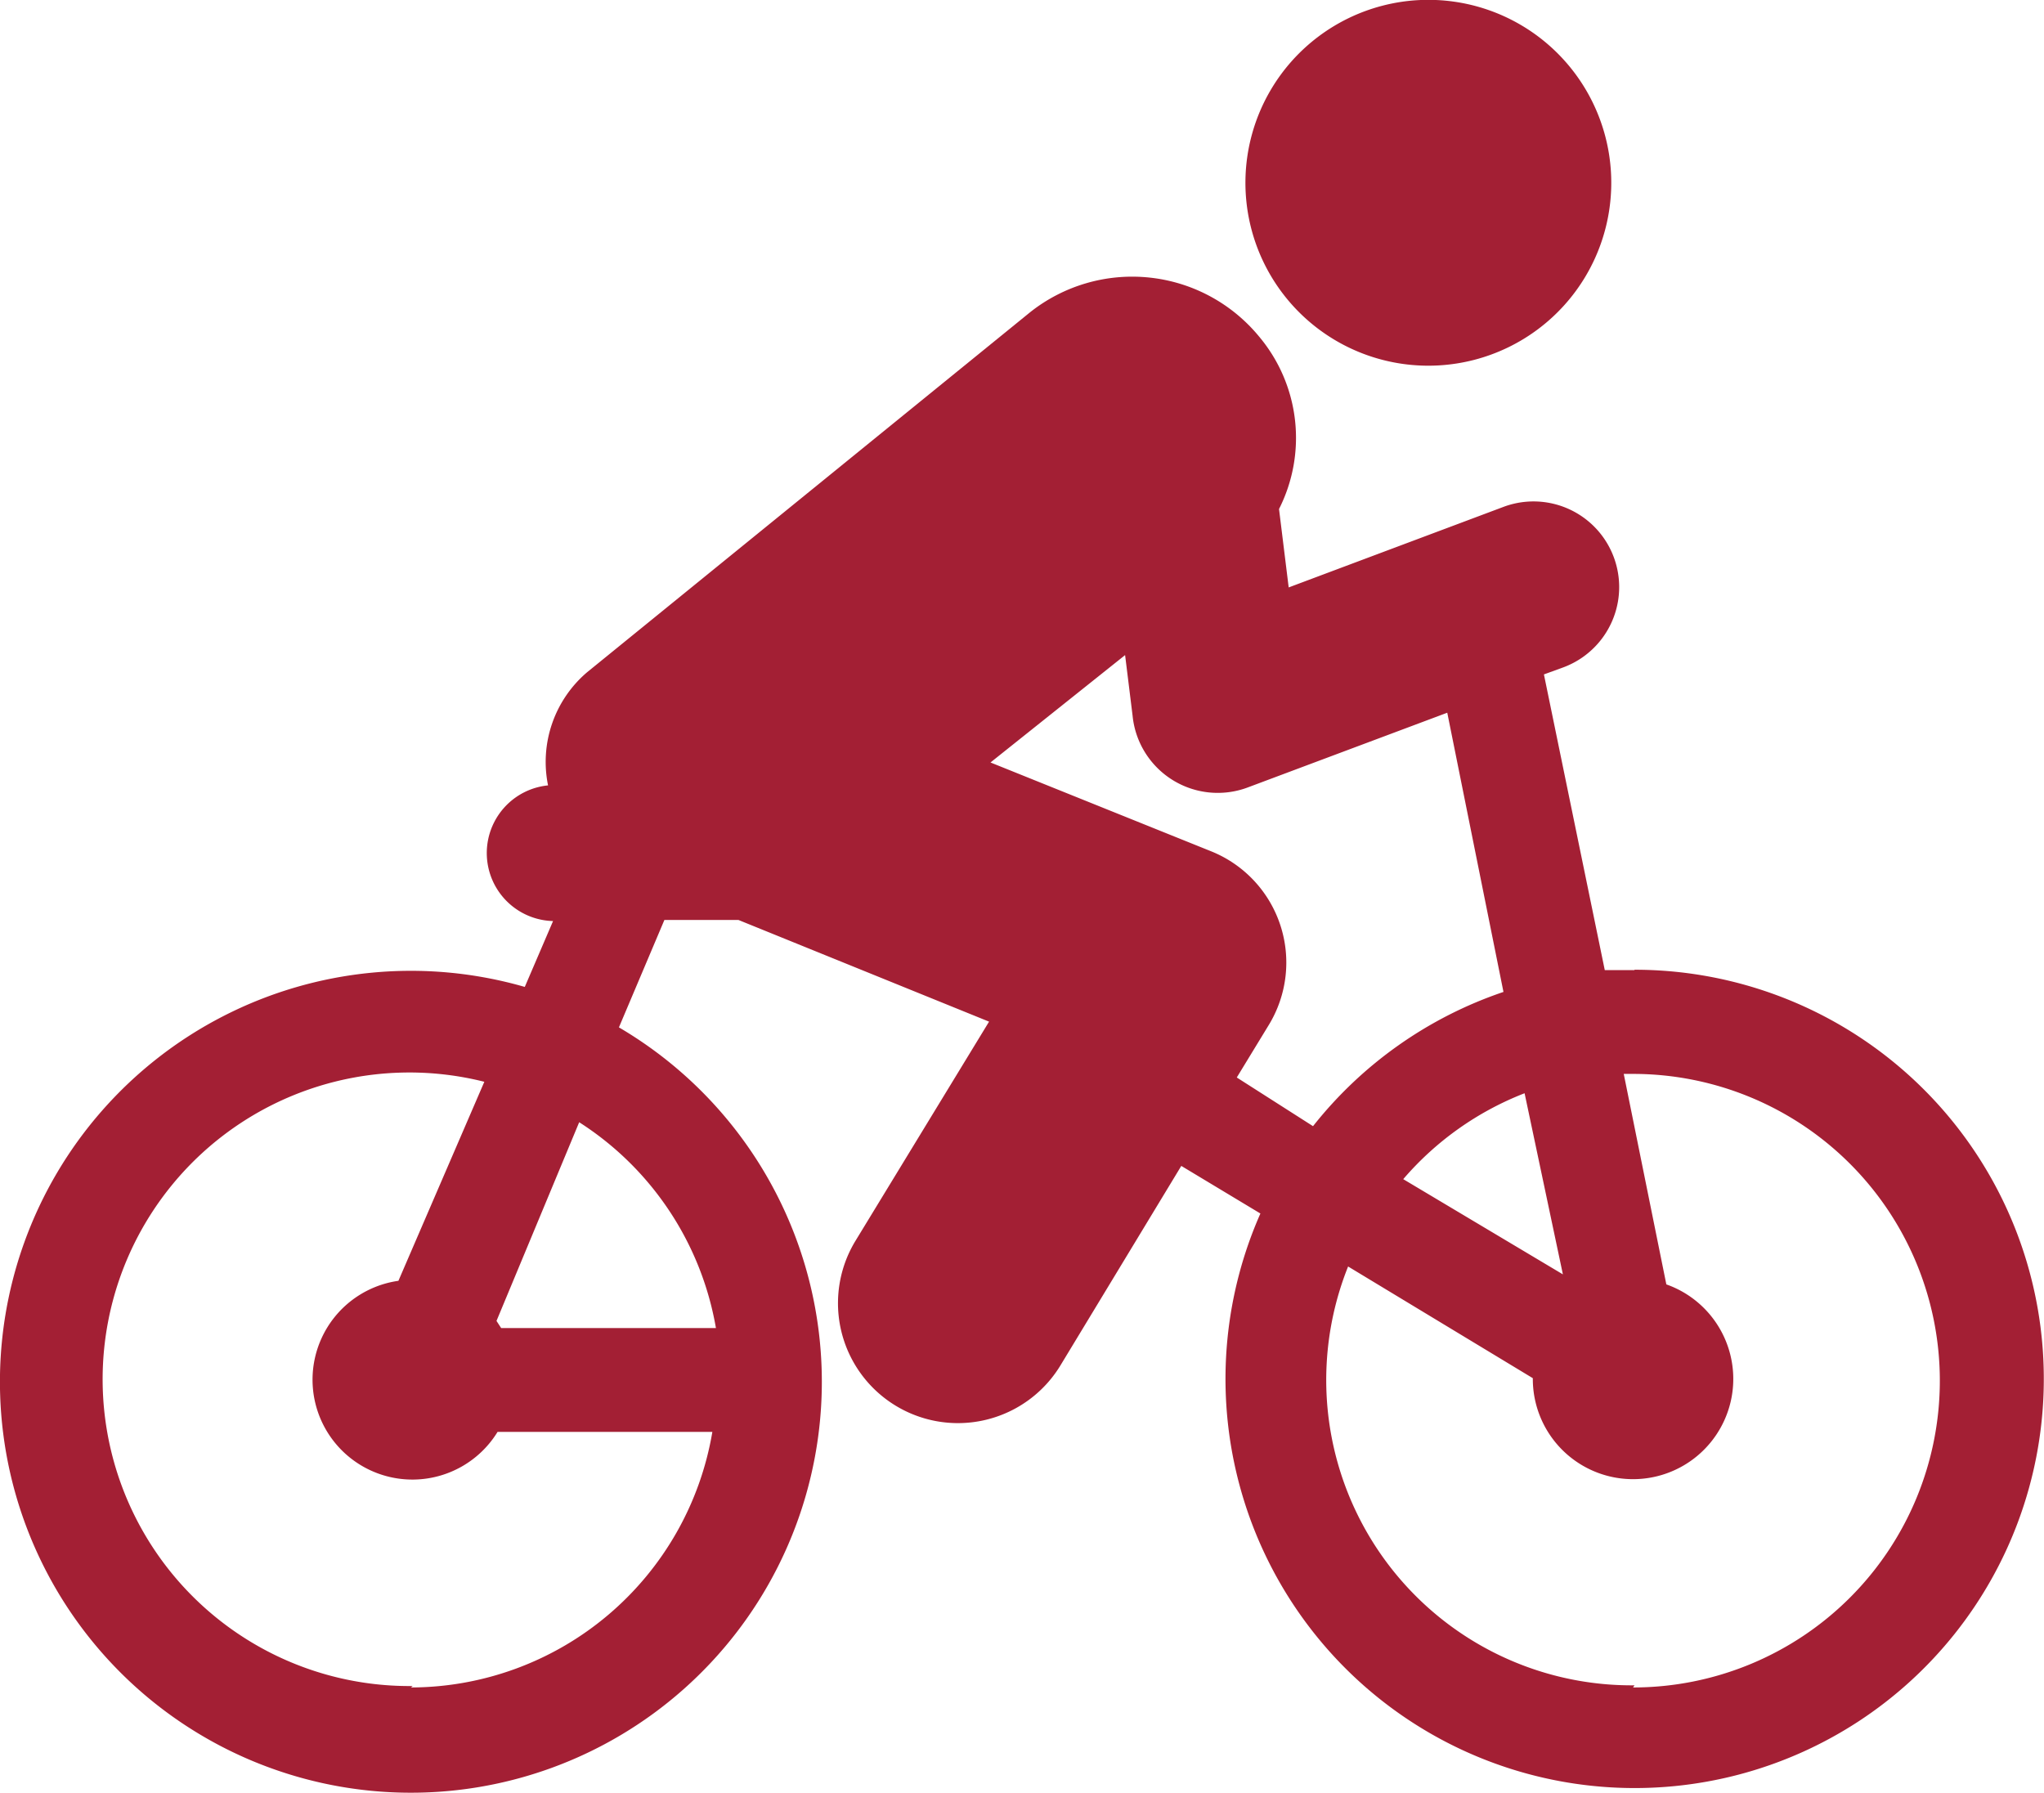 <svg xmlns="http://www.w3.org/2000/svg" width="57.1" height="50.09" viewBox="0 0 57.1 50.09"><title>recreation-red</title><g id="Layer_2" data-name="Layer 2"><g id="Layer_1-2" data-name="Layer 1"><g id="Layer_2-2" data-name="Layer 2"><g id="Layer_1-2-2" data-name="Layer 1-2"><g id="Layer_2-2-2" data-name="Layer 2-2"><g id="Layer_1-2-2-2" data-name="Layer 1-2-2"><path d="M37.31,9.51a5.11,5.11,0,1,0-1.81-7,5.11,5.11,0,0,0,1.81,7Z" fill="#a31f34"/><path d="M45.66,27.1h-.83l-1.7-8.26.55-.2A2.39,2.39,0,1,0,42,14.16l-6,2.25-.27-2.19a4.4,4.4,0,0,0-.55-4.81,4.59,4.59,0,0,0-6.4-.69L16.4,18.78h0a3.29,3.29,0,0,0-1.09,3.16,1.9,1.9,0,0,0,.14,3.79l-.79,1.84a11.48,11.48,0,1,0,2.63,1.13l1.27-3h2.07l7,2.84L23.9,34.66a3.35,3.35,0,0,0,5.72,3.49h0L33,32.57l2.21,1.33a11.43,11.43,0,1,0,10.45-6.81Zm-34.13,20a8.57,8.57,0,1,1,2-16.88l-2.4,5.56A2.79,2.79,0,1,0,13.9,40h6a8.56,8.56,0,0,1-8.42,7.14ZM20,37.1H14l-.13-.2,2.31-5.55A8.55,8.55,0,0,1,20,37.1Zm14.55-7,.89-1.46a3.35,3.35,0,0,0-1.61-4.86L27.67,21.3l3.76-3,.21,1.7a2.39,2.39,0,0,0,3.21,2l5.58-2.09L42,27.71a11.47,11.47,0,0,0-5.32,3.75Zm9.11,5.5L39.2,32.94a8.55,8.55,0,0,1,3.39-2.4Zm2,11.48a8.53,8.53,0,0,1-8-11.7l5.16,3.12h0a2.8,2.8,0,1,0,3.73-2.62L45.36,30h.26a8.57,8.57,0,0,1,0,17.14Z" fill="#a31f34"/></g></g></g></g></g></g></svg>